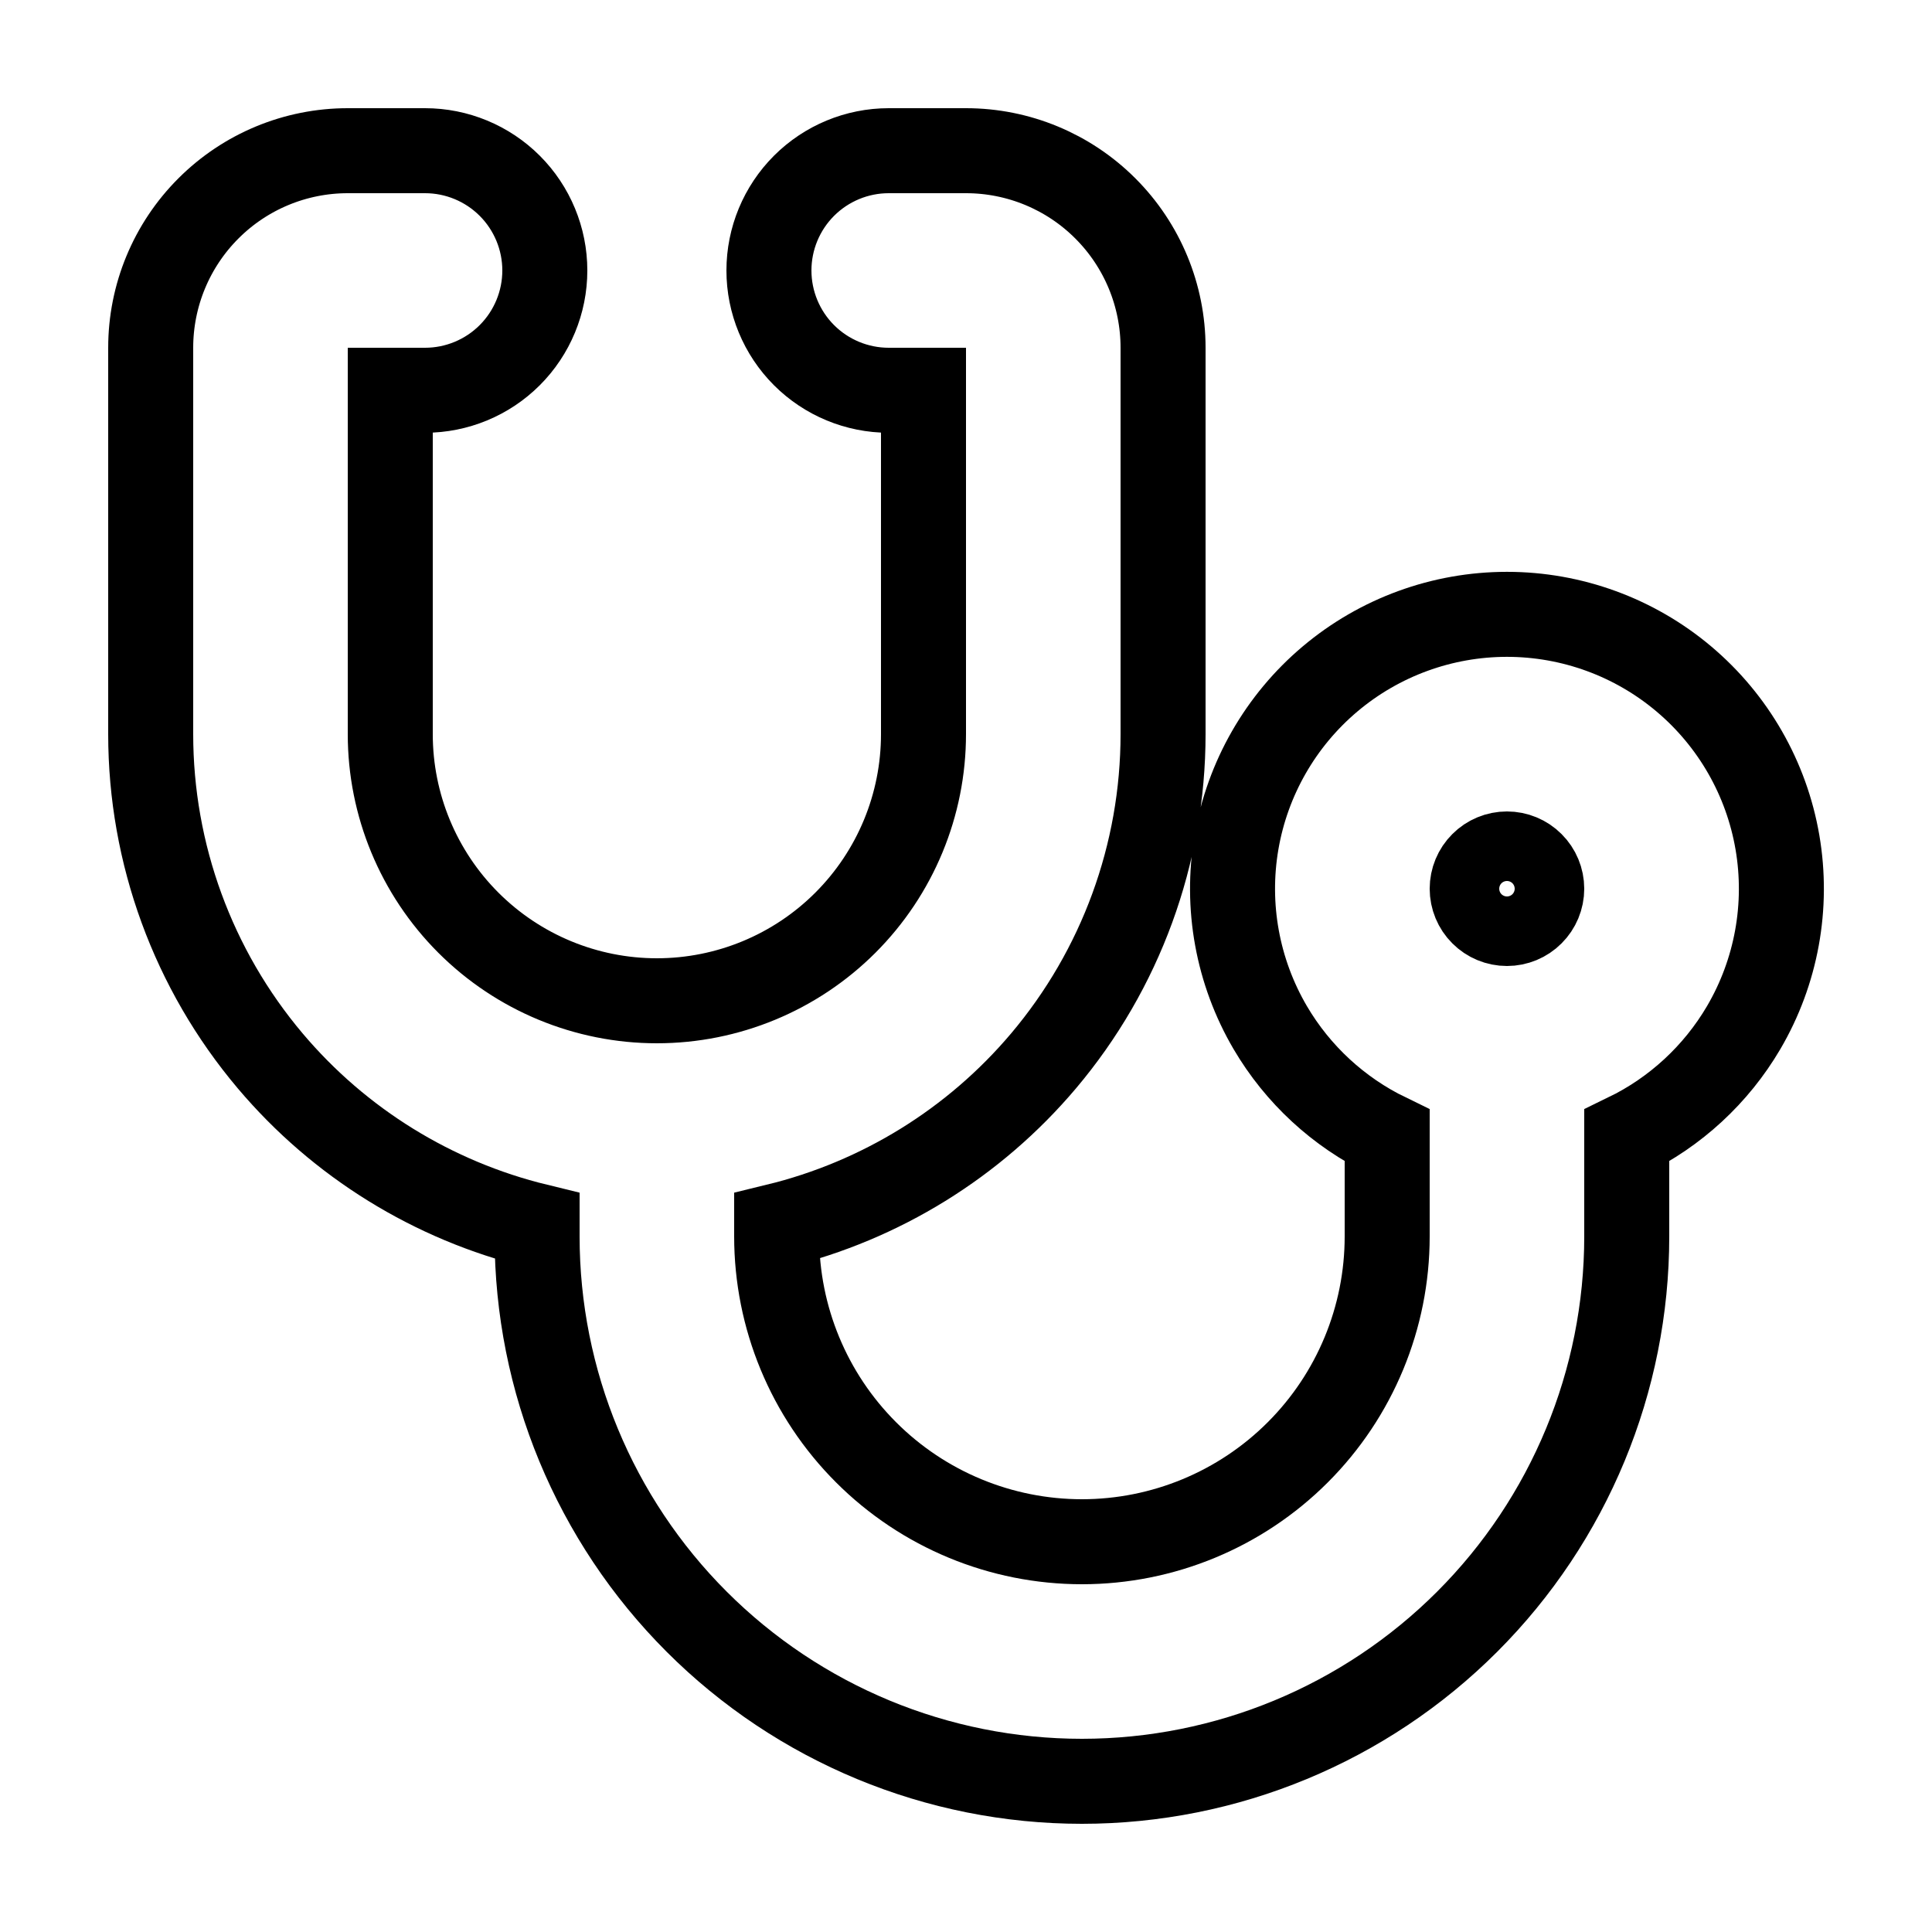 <svg width="50" height="50" viewBox="0 0 50 50" fill="none" xmlns="http://www.w3.org/2000/svg">
<path d="M20.1 32V31.73C22.789 31.075 25.21 29.583 27.006 27.457C29.004 25.092 30.1 22.096 30.1 19C30.1 19 30.1 19 30.1 19V9C30.1 7.647 29.563 6.35 28.606 5.394C27.65 4.437 26.353 3.9 25 3.9H23C22.178 3.9 21.389 4.227 20.808 4.808C20.227 5.389 19.9 6.178 19.9 7C19.9 7.822 20.227 8.611 20.808 9.192C21.389 9.773 22.178 10.1 23 10.1H23.9V19C23.9 20.83 23.173 22.585 21.879 23.879C20.585 25.173 18.83 25.9 17 25.9C15.17 25.9 13.415 25.173 12.121 23.879C10.827 22.585 10.1 20.83 10.1 19V10.1H11C11.822 10.1 12.611 9.773 13.192 9.192C13.773 8.611 14.1 7.822 14.1 7C14.1 6.178 13.773 5.389 13.192 4.808C12.611 4.227 11.822 3.9 11 3.9H9C7.647 3.9 6.35 4.437 5.394 5.394C4.437 6.35 3.9 7.647 3.9 9V19C3.9 19 3.9 19 3.9 19C3.9 22.096 4.996 25.092 6.994 27.457C8.79 29.583 11.211 31.075 13.9 31.73V32C13.9 35.74 15.386 39.326 18.03 41.97C20.674 44.614 24.26 46.1 28 46.1C31.739 46.1 35.326 44.614 37.97 41.97C40.614 39.326 42.1 35.74 42.1 32V29.391C43.357 28.781 44.412 27.81 45.126 26.595C45.973 25.15 46.283 23.452 46 21.8C45.717 20.149 44.859 18.651 43.578 17.571C42.297 16.491 40.675 15.899 39 15.899C37.325 15.899 35.703 16.491 34.422 17.571C33.141 18.651 32.283 20.149 32 21.8C31.717 23.452 32.027 25.15 32.874 26.595C33.588 27.81 34.643 28.781 35.9 29.391V32C35.9 34.095 35.068 36.105 33.586 37.586C32.105 39.068 30.095 39.9 28 39.9C25.905 39.9 23.895 39.068 22.414 37.586C20.932 36.105 20.1 34.095 20.1 32ZM39.636 23.636C39.468 23.805 39.239 23.9 39 23.9C38.761 23.9 38.532 23.805 38.364 23.636C38.195 23.468 38.1 23.239 38.1 23C38.1 22.761 38.195 22.532 38.364 22.364C38.532 22.195 38.761 22.1 39 22.1C39.239 22.1 39.468 22.195 39.636 22.364C39.805 22.532 39.9 22.761 39.9 23C39.9 23.239 39.805 23.468 39.636 23.636Z" stroke="currentColor" stroke-width="2.2"/>
</svg>
